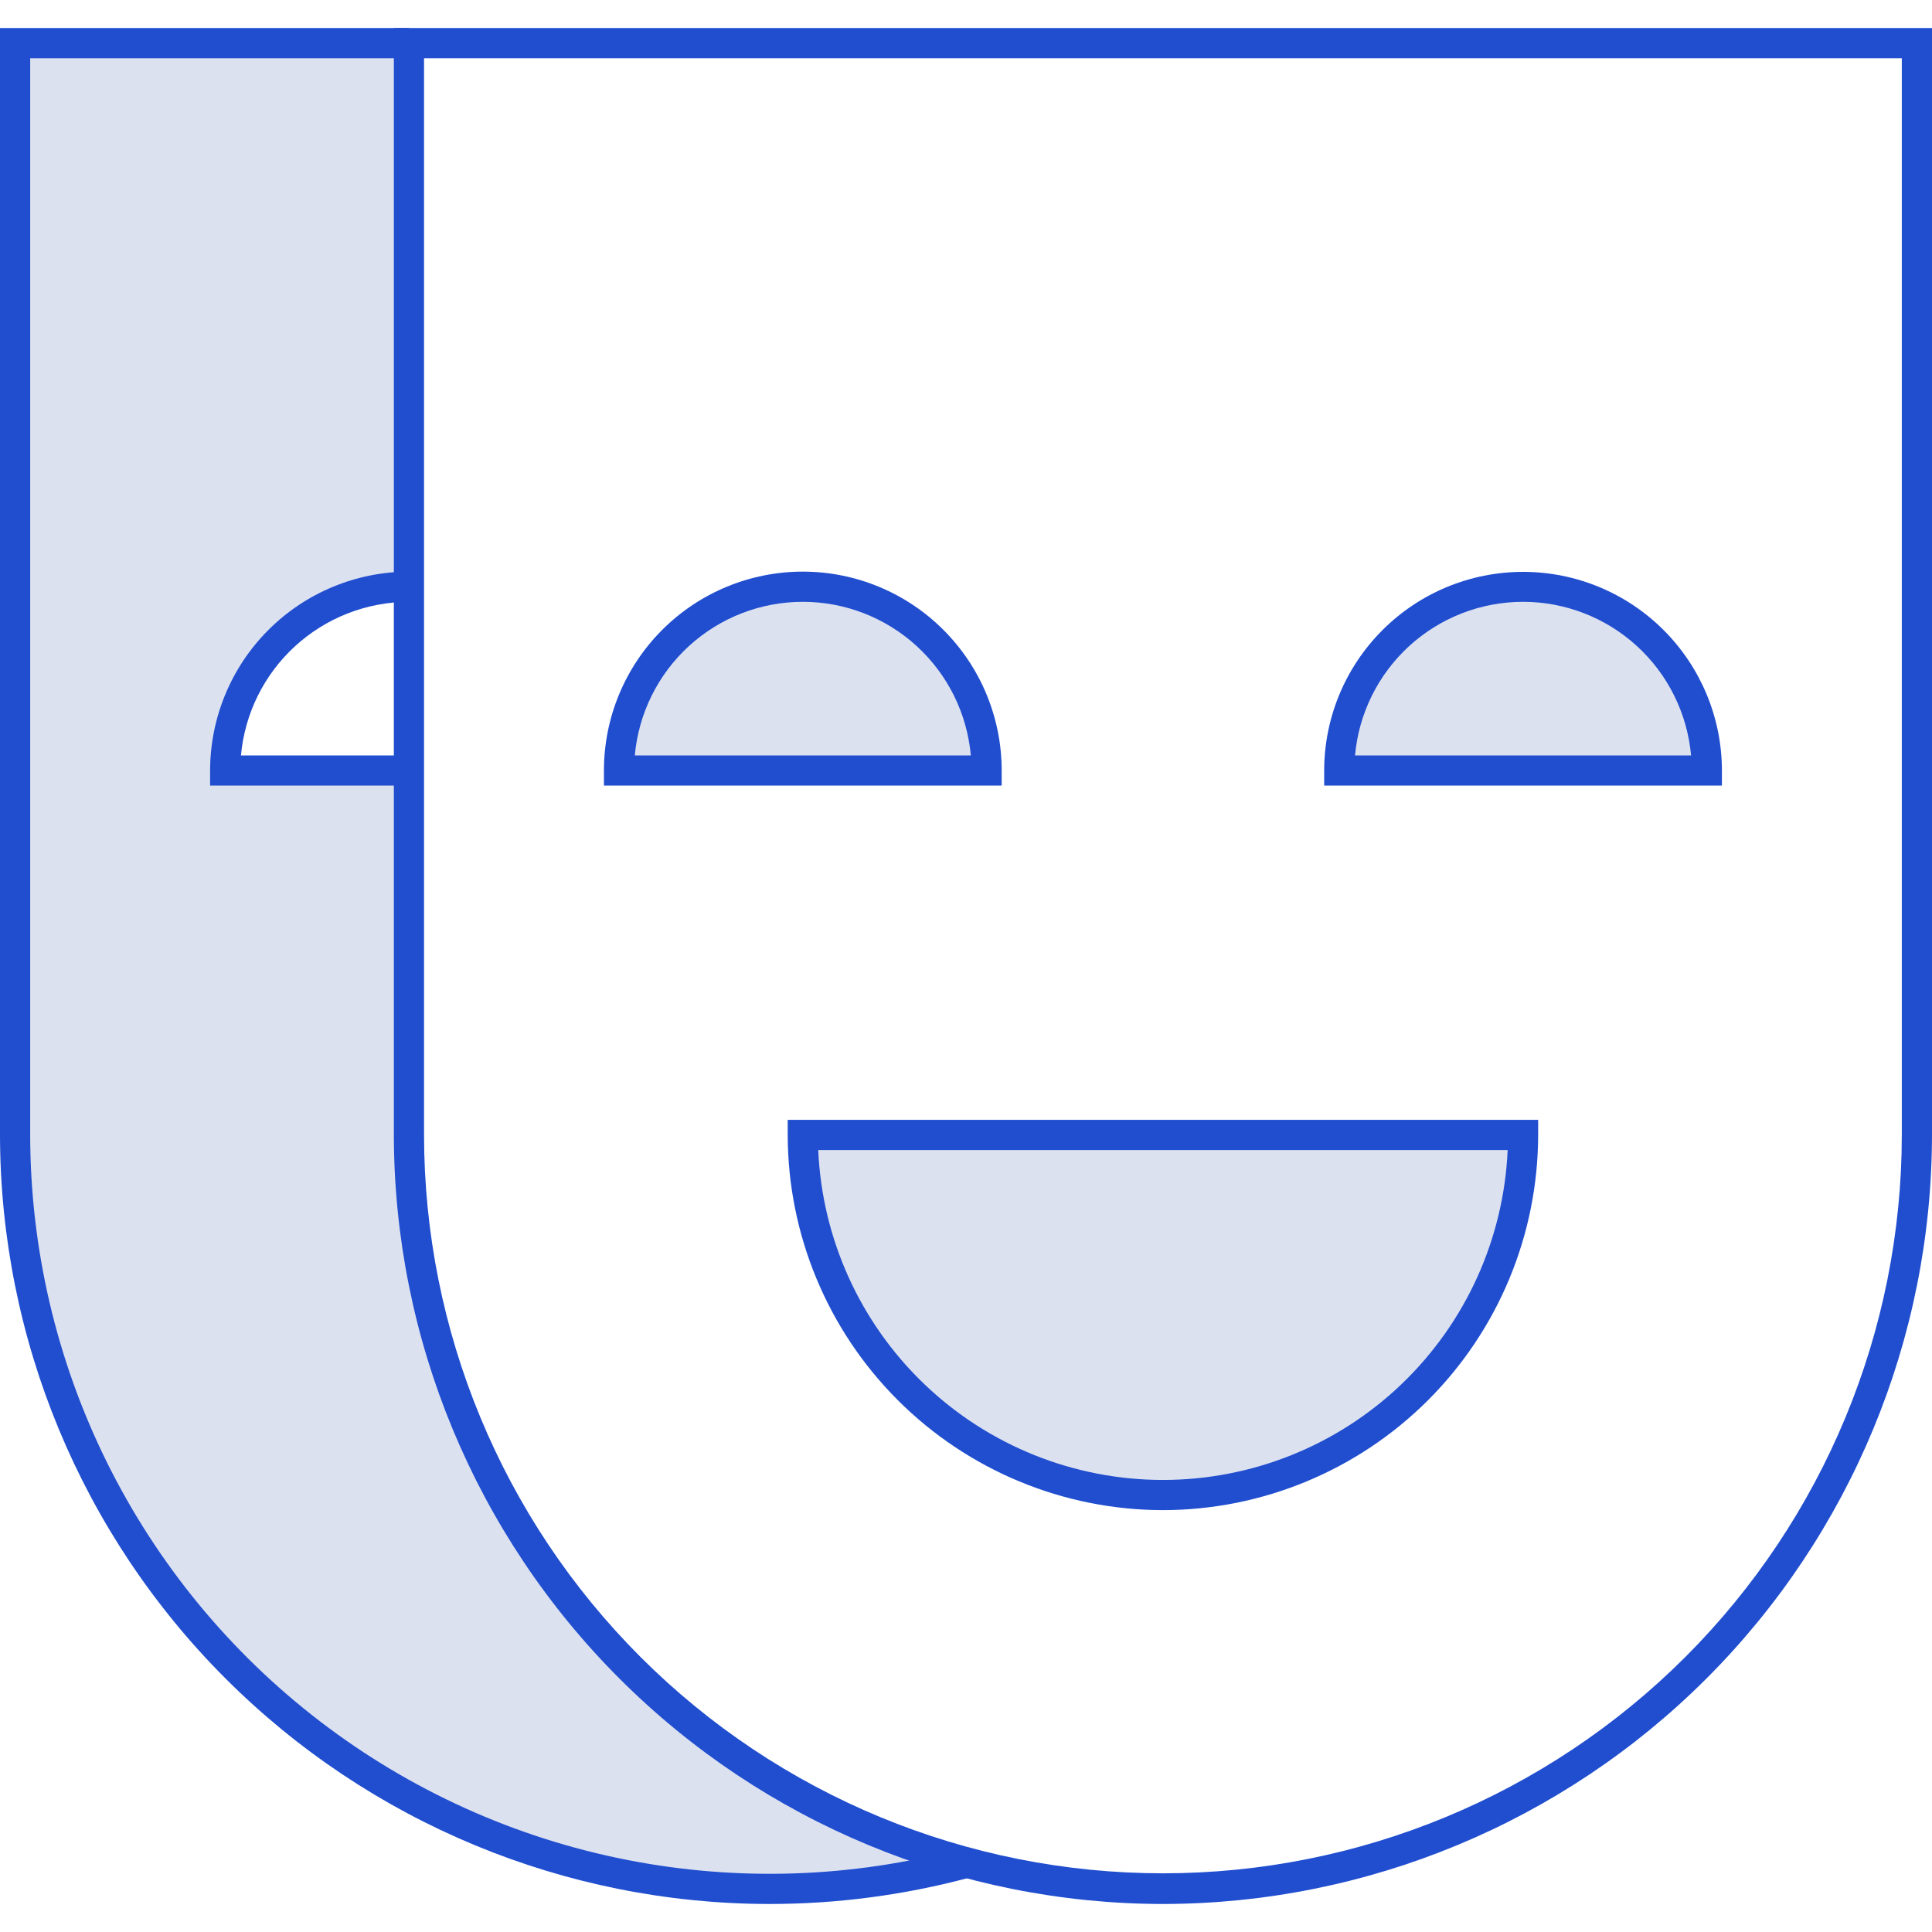 <svg width="64" height="64" viewBox="0 0 64 64" fill="none" xmlns="http://www.w3.org/2000/svg">
<path opacity="0.15" d="M13.547 37.596V25.524H7.459C7.455 24.723 7.609 23.93 7.914 23.189C8.218 22.448 8.666 21.775 9.232 21.209C9.799 20.643 10.471 20.195 11.212 19.89C11.953 19.586 12.746 19.432 13.547 19.436V1.428H0.5V37.596C0.503 41.431 1.389 45.214 3.089 48.653C4.789 52.091 7.257 55.092 10.302 57.423C13.348 59.755 16.889 61.354 20.651 62.098C24.414 62.842 28.297 62.709 32.001 61.712L31.999 61.706C26.702 60.271 22.025 57.133 18.691 52.775C15.356 48.417 13.548 43.083 13.547 37.596V37.596Z" fill="#183A9E"/>
<path opacity="0.15" d="M50.453 37.596C50.456 39.164 50.15 40.718 49.551 42.168C48.953 43.617 48.075 44.935 46.967 46.045C45.859 47.155 44.543 48.036 43.094 48.637C41.645 49.238 40.092 49.547 38.524 49.547C36.955 49.547 35.402 49.238 33.953 48.637C32.505 48.036 31.189 47.155 30.08 46.045C28.972 44.935 28.094 43.617 27.496 42.168C26.898 40.718 26.591 39.164 26.594 37.596H50.453Z" fill="#183A9E"/>
<path opacity="0.15" d="M32.682 25.524C32.683 24.724 32.526 23.931 32.221 23.192C31.915 22.452 31.467 21.78 30.901 21.214C30.336 20.648 29.665 20.199 28.925 19.893C28.186 19.586 27.394 19.428 26.594 19.428C25.794 19.428 25.002 19.586 24.263 19.893C23.523 20.199 22.852 20.648 22.287 21.214C21.721 21.78 21.273 22.452 20.968 23.192C20.662 23.931 20.505 24.724 20.506 25.524H32.682Z" fill="#183A9E"/>
<path opacity="0.15" d="M56.541 25.524C56.541 23.909 55.899 22.361 54.758 21.219C53.616 20.078 52.068 19.436 50.453 19.436C48.839 19.436 47.29 20.078 46.148 21.219C45.007 22.361 44.365 23.909 44.365 25.524H56.541Z" fill="#183A9E"/>
<path d="M38.523 63.072C31.769 63.065 25.293 60.378 20.517 55.602C15.741 50.826 13.055 44.35 13.047 37.596V0.928H64V37.596C63.992 44.35 61.306 50.826 56.53 55.602C51.754 60.378 45.278 63.065 38.523 63.072V63.072ZM14.047 1.928V37.596C14.051 44.084 16.632 50.306 21.221 54.893C25.811 59.48 32.035 62.056 38.524 62.056C45.012 62.056 51.236 59.48 55.826 54.893C60.415 50.306 62.996 44.084 63 37.596V1.928H14.047Z" fill="#204ECF"/>
<path d="M38.524 50.025C35.228 50.022 32.069 48.711 29.739 46.38C27.409 44.05 26.098 40.891 26.094 37.596V37.096H50.953V37.596C50.949 40.891 49.639 44.05 47.309 46.38C44.978 48.711 41.819 50.022 38.524 50.025V50.025ZM27.105 38.096C27.233 41.038 28.493 43.816 30.62 45.852C32.748 47.889 35.579 49.025 38.524 49.025C41.468 49.025 44.3 47.889 46.427 45.852C48.554 43.816 49.814 41.038 49.943 38.096H27.105Z" fill="#204ECF"/>
<path d="M33.182 26.024H20.006V25.524C20.006 23.777 20.701 22.101 21.936 20.866C23.171 19.63 24.847 18.936 26.594 18.936C28.341 18.936 30.017 19.63 31.252 20.866C32.488 22.101 33.182 23.777 33.182 25.524V26.024ZM21.029 25.024H32.16C32.035 23.634 31.394 22.341 30.364 21.4C29.334 20.458 27.989 19.936 26.594 19.936C25.199 19.936 23.854 20.458 22.824 21.4C21.794 22.341 21.154 23.634 21.029 25.024V25.024Z" fill="#204ECF"/>
<path d="M13.547 26.024H6.96V25.524C6.962 23.777 7.656 22.103 8.891 20.868C10.126 19.633 11.8 18.938 13.547 18.936V19.936C12.152 19.938 10.808 20.461 9.779 21.402C8.749 22.343 8.108 23.635 7.982 25.024H13.547V26.024Z" fill="#204ECF"/>
<path d="M57.041 26.024H43.865V25.524C43.867 23.778 44.562 22.105 45.798 20.871C47.033 19.637 48.707 18.944 50.453 18.944C52.199 18.944 53.873 19.637 55.108 20.871C56.343 22.105 57.038 23.778 57.041 25.524V26.024ZM44.887 25.024H56.019C55.894 23.634 55.253 22.341 54.223 21.4C53.193 20.459 51.848 19.936 50.453 19.936C49.058 19.936 47.713 20.459 46.683 21.4C45.653 22.341 45.012 23.634 44.887 25.024V25.024Z" fill="#204ECF"/>
<path d="M25.477 63.072C18.722 63.065 12.247 60.378 7.47 55.602C2.694 50.826 0.008 44.35 0 37.596V0.928H13.547V1.928H1V37.596C1.003 41.354 1.871 45.062 3.537 48.431C5.203 51.8 7.622 54.741 10.606 57.026C13.591 59.311 17.061 60.879 20.748 61.607C24.435 62.336 28.241 62.207 31.87 61.229L32.131 62.195C29.961 62.778 27.724 63.073 25.477 63.072V63.072Z" fill="#204ECF"/>
</svg>
